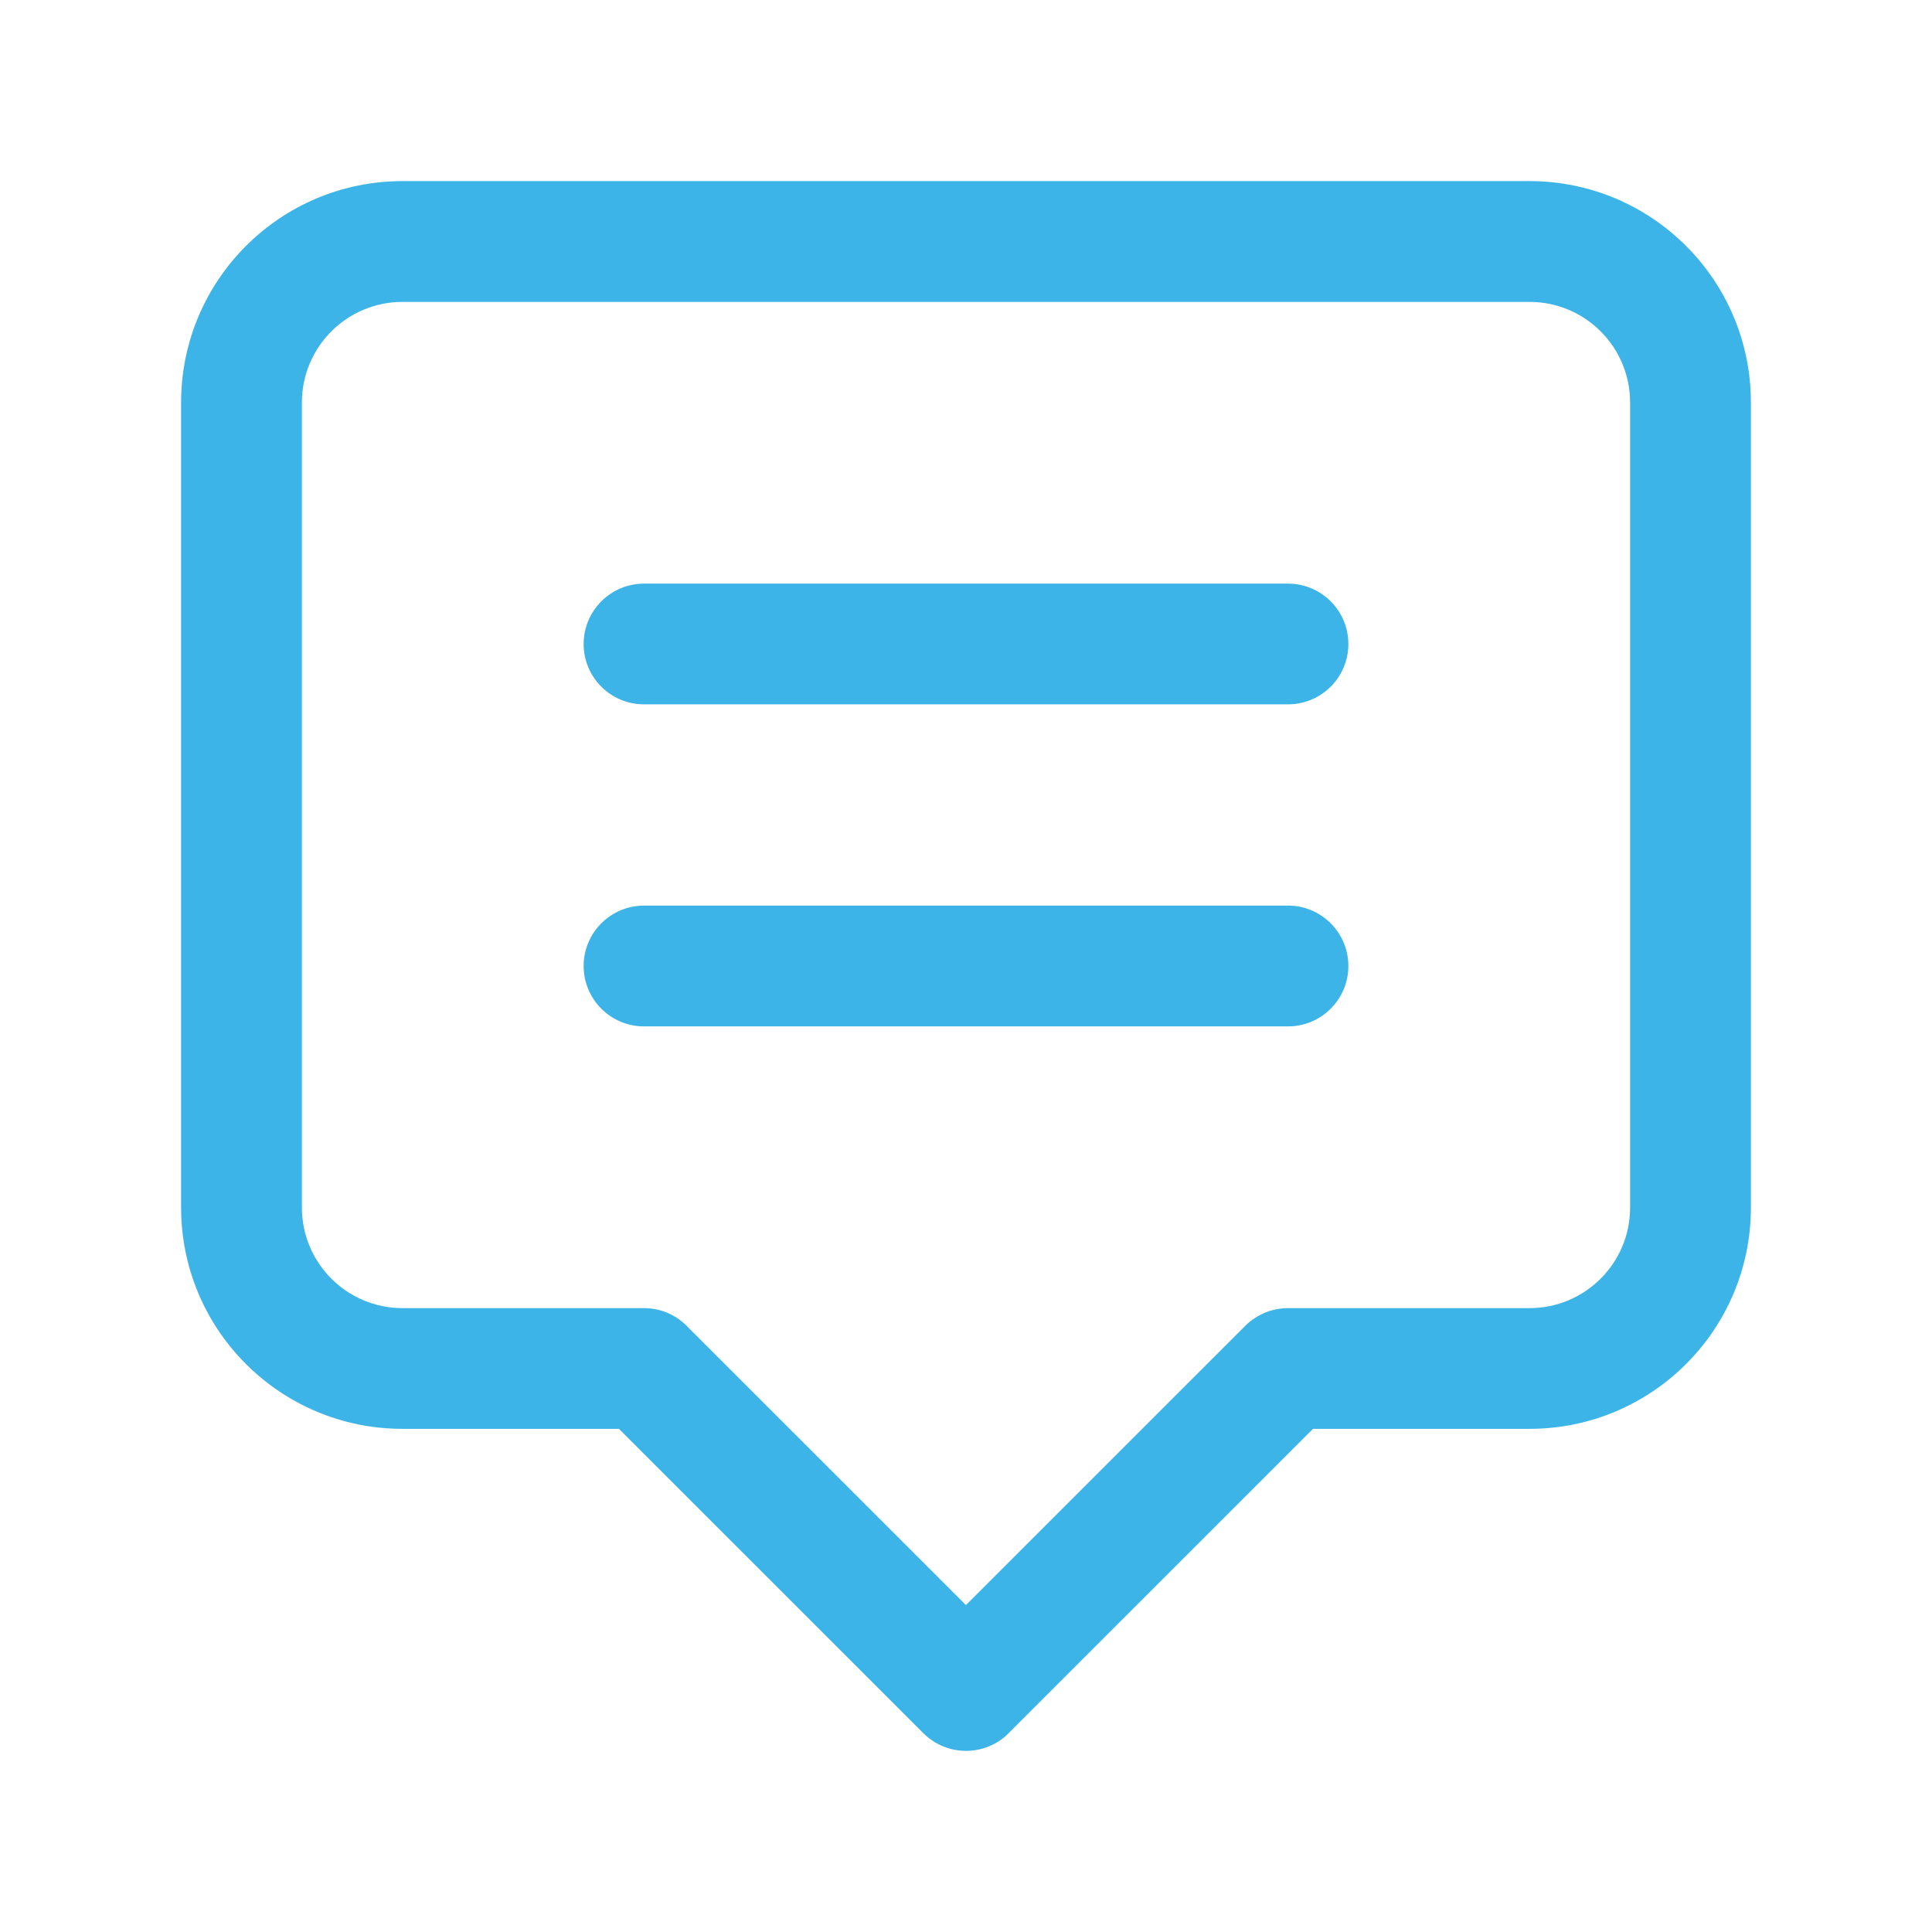 <svg width="23" height="23" viewBox="0 0 23 23" fill="none" xmlns="http://www.w3.org/2000/svg">
<path fill-rule="evenodd" clip-rule="evenodd" d="M4.792 3.594C4.13 3.594 3.594 4.13 3.594 4.792V14.375C3.594 15.037 4.13 15.573 4.792 15.573H7.667C7.876 15.573 8.065 15.663 8.196 15.806L11.499 19.108L14.825 15.783C14.96 15.649 15.143 15.573 15.333 15.573H18.208C18.87 15.573 19.406 15.037 19.406 14.375V4.792C19.406 4.13 18.87 3.594 18.208 3.594H4.792ZM12.03 20.61C12.023 20.618 12.016 20.626 12.008 20.633C11.728 20.914 11.273 20.914 10.992 20.633L7.368 17.01H4.792C3.336 17.01 2.156 15.831 2.156 14.375V4.792C2.156 3.336 3.336 2.156 4.792 2.156H18.208C19.664 2.156 20.844 3.336 20.844 4.792V14.375C20.844 15.831 19.664 17.01 18.208 17.01H15.631L12.03 20.61Z" fill="#3CB4E7"/>
<path fill-rule="evenodd" clip-rule="evenodd" d="M6.948 11.5C6.948 11.103 7.27 10.781 7.667 10.781H15.333C15.73 10.781 16.052 11.103 16.052 11.5C16.052 11.897 15.73 12.219 15.333 12.219H7.667C7.27 12.219 6.948 11.897 6.948 11.5Z" fill="#3CB4E7"/>
<path fill-rule="evenodd" clip-rule="evenodd" d="M6.948 7.667C6.948 7.27 7.27 6.948 7.667 6.948H15.333C15.73 6.948 16.052 7.27 16.052 7.667C16.052 8.064 15.73 8.385 15.333 8.385H7.667C7.27 8.385 6.948 8.064 6.948 7.667Z" fill="#3CB4E7"/>
</svg>
